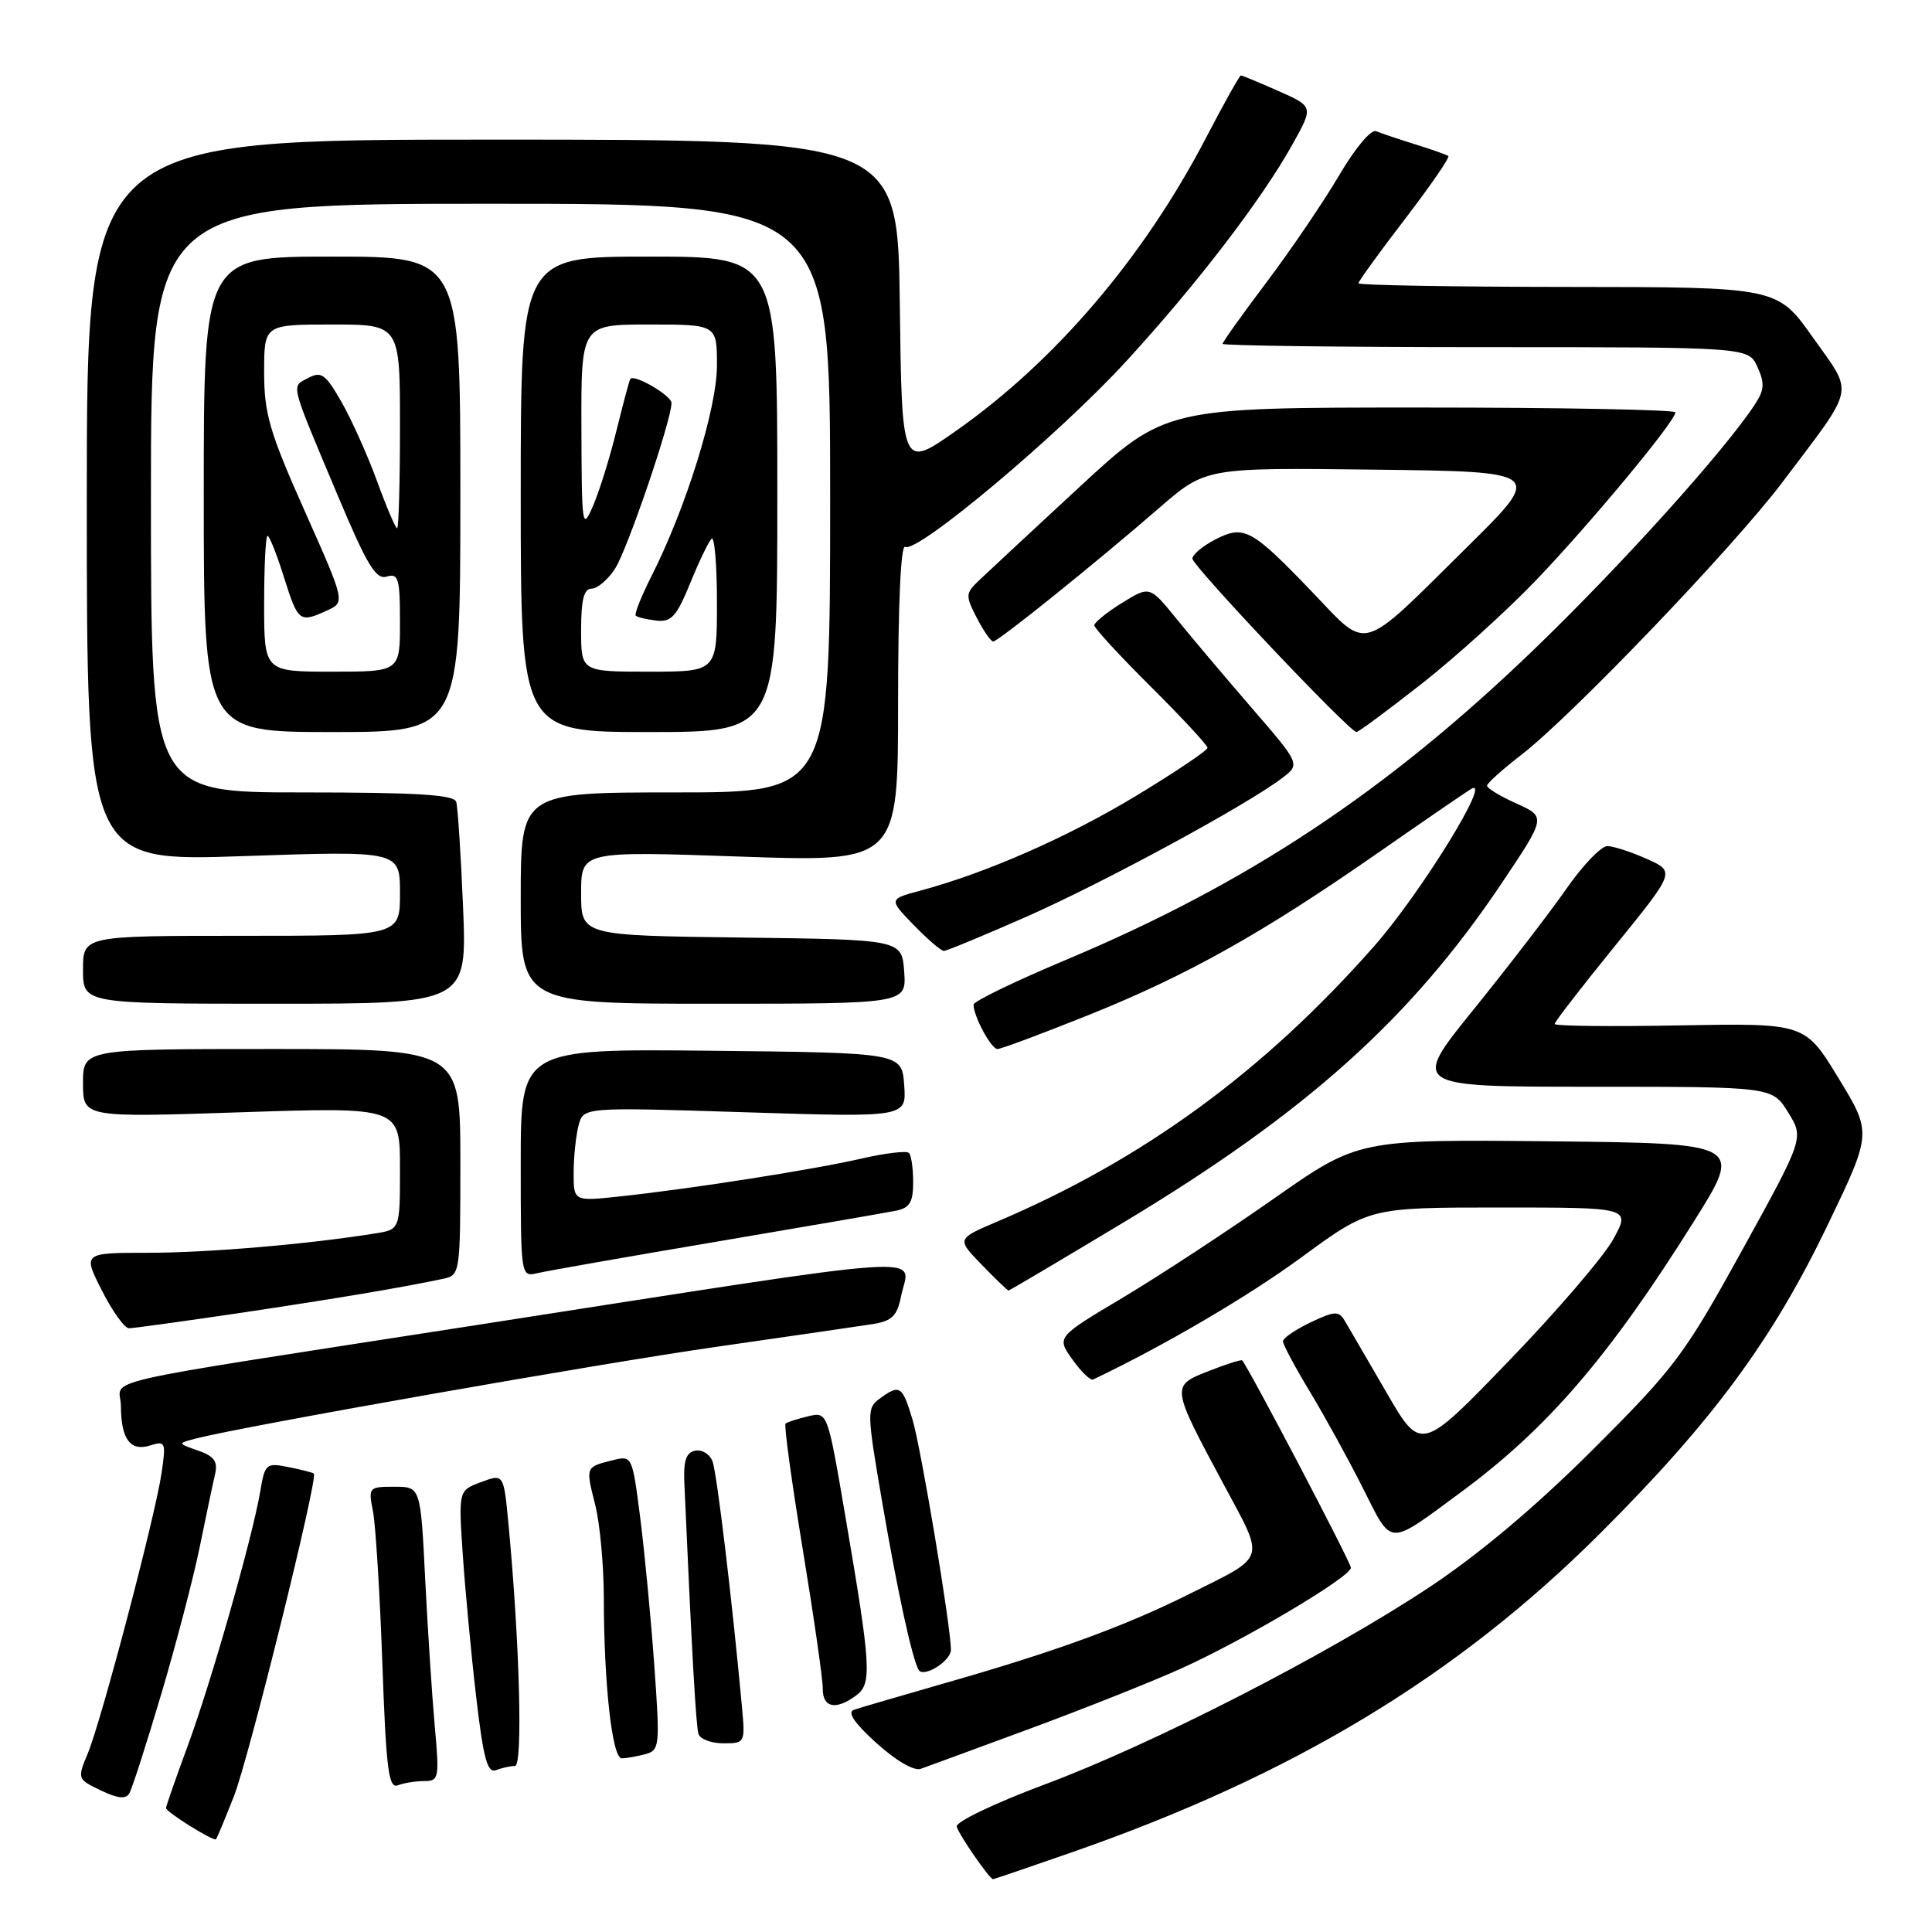 <?xml version="1.0" encoding="UTF-8" standalone="no"?>
<!DOCTYPE svg PUBLIC "-//W3C//DTD SVG 1.1//EN" "http://www.w3.org/Graphics/SVG/1.1/DTD/svg11.dtd" >
<svg xmlns="http://www.w3.org/2000/svg" xmlns:xlink="http://www.w3.org/1999/xlink" version="1.1" viewBox="0 0 256 256">
 <g >
 <path fill="currentColor"
d=" M 141.97 245.46 C 171.32 235.25 193.12 222.08 212.11 203.10 C 226.95 188.28 234.85 177.56 242.18 162.31 C 248.04 150.12 248.04 150.12 243.60 142.84 C 239.17 135.57 239.17 135.57 222.58 135.87 C 213.46 136.04 206.00 135.96 206.00 135.68 C 206.00 135.40 209.60 130.75 213.99 125.34 C 221.98 115.50 221.98 115.50 218.24 113.82 C 216.18 112.90 213.82 112.13 213.00 112.11 C 212.18 112.09 209.72 114.65 207.54 117.79 C 205.35 120.93 199.83 128.11 195.27 133.75 C 186.97 144.00 186.97 144.00 210.90 144.00 C 234.84 144.00 234.84 144.00 236.94 147.40 C 239.04 150.79 239.04 150.79 230.85 165.65 C 223.19 179.55 221.92 181.24 211.08 192.06 C 203.52 199.61 196.00 205.93 189.42 210.30 C 175.96 219.22 152.75 231.12 138.27 236.51 C 131.80 238.93 126.62 241.41 126.77 242.03 C 127.03 243.08 131.12 249.00 131.59 249.00 C 131.71 249.00 136.38 247.41 141.97 245.46 Z  M 31.00 238.00 C 32.95 233.07 42.17 195.85 41.59 195.26 C 41.46 195.13 39.95 194.74 38.24 194.40 C 35.27 193.80 35.10 193.94 34.48 197.64 C 33.44 203.75 28.03 222.76 24.88 231.32 C 23.29 235.62 22.00 239.34 22.00 239.58 C 22.00 240.10 28.30 244.03 28.62 243.71 C 28.74 243.60 29.81 241.03 31.00 238.00 Z  M 21.36 224.50 C 23.32 217.90 25.62 209.12 26.46 205.00 C 27.30 200.88 28.22 196.52 28.50 195.33 C 28.88 193.65 28.38 192.95 26.25 192.21 C 23.50 191.25 23.50 191.25 26.00 190.60 C 32.36 188.97 79.32 180.69 95.00 178.45 C 104.62 177.07 113.91 175.72 115.63 175.45 C 118.19 175.04 118.87 174.38 119.39 171.79 C 120.51 166.20 125.76 165.84 63.00 175.60 C 10.51 183.76 16.00 182.50 16.02 186.33 C 16.04 190.70 17.28 192.36 19.90 191.53 C 21.93 190.89 22.01 191.09 21.41 195.18 C 20.57 200.91 13.43 228.03 11.63 232.34 C 10.23 235.70 10.25 235.75 13.36 237.24 C 15.61 238.32 16.68 238.43 17.14 237.62 C 17.50 237.01 19.40 231.10 21.36 224.50 Z  M 56.22 236.00 C 58.16 236.00 58.23 235.61 57.61 228.75 C 57.25 224.76 56.68 215.99 56.34 209.25 C 55.73 197.00 55.73 197.00 52.25 197.00 C 48.86 197.00 48.79 197.08 49.42 200.25 C 49.77 202.04 50.33 211.06 50.66 220.31 C 51.16 234.43 51.49 237.03 52.71 236.56 C 53.51 236.25 55.09 236.00 56.22 236.00 Z  M 68.24 234.00 C 69.30 234.00 68.85 217.48 67.37 201.89 C 66.74 195.27 66.74 195.27 63.74 196.39 C 60.75 197.50 60.75 197.50 61.32 206.00 C 61.64 210.68 62.43 219.14 63.09 224.80 C 64.05 233.03 64.58 234.99 65.73 234.55 C 66.52 234.25 67.65 234.00 68.24 234.00 Z  M 136.50 229.05 C 143.65 226.41 152.65 222.83 156.50 221.09 C 164.97 217.27 179.00 208.94 179.00 207.73 C 179.00 207.03 165.40 181.10 164.59 180.26 C 164.46 180.13 162.47 180.76 160.16 181.67 C 155.14 183.64 155.13 183.61 162.11 196.63 C 167.67 207.00 167.98 206.03 157.50 211.26 C 149.02 215.49 139.79 218.86 125.36 222.98 C 119.39 224.70 113.89 226.30 113.14 226.56 C 112.23 226.87 113.22 228.34 116.14 230.97 C 118.70 233.29 121.12 234.70 122.00 234.38 C 122.83 234.09 129.35 231.69 136.50 229.05 Z  M 85.50 232.44 C 87.41 231.92 87.46 231.40 86.70 220.70 C 86.26 214.54 85.42 205.75 84.84 201.17 C 83.77 192.85 83.77 192.84 81.14 193.50 C 77.57 194.40 77.59 194.33 78.87 199.40 C 79.49 201.87 80.00 207.40 80.01 211.69 C 80.02 223.19 81.12 233.00 82.39 232.99 C 83.00 232.98 84.40 232.73 85.50 232.44 Z  M 98.32 226.25 C 97.04 212.27 94.99 195.14 94.41 193.63 C 94.05 192.68 93.02 192.05 92.12 192.22 C 90.91 192.46 90.54 193.56 90.68 196.52 C 91.66 218.80 92.22 228.70 92.55 229.75 C 92.76 230.44 94.25 231.00 95.85 231.00 C 98.71 231.00 98.75 230.93 98.32 226.25 Z  M 113.42 224.68 C 115.57 223.11 115.44 220.94 111.99 200.78 C 109.65 187.05 109.65 187.05 107.07 187.67 C 105.66 188.00 104.32 188.44 104.09 188.63 C 103.87 188.82 104.89 196.30 106.36 205.24 C 107.83 214.18 109.03 222.51 109.02 223.75 C 109.00 226.28 110.73 226.65 113.42 224.68 Z  M 126.00 218.60 C 126.00 215.56 122.06 191.95 120.92 188.13 C 119.56 183.60 119.23 183.38 116.57 185.32 C 114.84 186.59 114.85 187.11 116.90 199.07 C 118.92 210.86 120.82 219.59 121.71 221.25 C 122.33 222.39 126.00 220.12 126.00 218.60 Z  M 193.52 197.77 C 205.04 189.28 213.15 179.86 224.43 161.88 C 230.95 151.50 230.95 151.50 205.47 151.23 C 179.99 150.97 179.99 150.97 168.74 158.86 C 162.56 163.19 153.56 169.09 148.75 171.96 C 139.99 177.18 139.99 177.18 142.10 180.14 C 143.26 181.77 144.50 182.96 144.85 182.79 C 154.29 178.29 165.41 171.77 172.48 166.58 C 181.46 160.00 181.46 160.00 198.76 160.00 C 216.06 160.00 216.06 160.00 213.78 164.18 C 212.53 166.47 206.28 173.76 199.89 180.37 C 188.28 192.40 188.28 192.40 183.68 184.45 C 181.14 180.08 178.67 175.82 178.18 175.00 C 177.39 173.68 176.84 173.71 173.64 175.23 C 171.64 176.19 170.00 177.31 170.00 177.73 C 170.00 178.16 171.61 181.17 173.58 184.43 C 175.55 187.69 178.71 193.44 180.60 197.20 C 184.52 204.98 183.78 204.95 193.52 197.77 Z  M 31.83 173.97 C 44.54 172.07 53.32 170.60 58.75 169.44 C 60.96 168.97 61.00 168.71 61.00 153.98 C 61.00 139.00 61.00 139.00 36.00 139.00 C 11.00 139.00 11.00 139.00 11.00 143.54 C 11.00 148.08 11.00 148.08 32.00 147.38 C 53.00 146.69 53.00 146.69 53.00 154.80 C 53.00 162.91 53.00 162.91 49.75 163.43 C 40.90 164.86 27.60 165.99 19.73 166.00 C 10.97 166.00 10.97 166.00 13.50 171.00 C 14.89 173.75 16.51 176.00 17.09 176.00 C 17.68 176.00 24.31 175.08 31.83 173.97 Z  M 149.02 161.89 C 173.04 147.43 186.88 135.03 198.86 117.21 C 204.88 108.25 204.88 108.25 200.94 106.47 C 198.77 105.50 197.02 104.43 197.04 104.10 C 197.06 103.77 199.12 101.92 201.61 100.00 C 208.31 94.82 229.66 72.53 236.13 63.96 C 246.01 50.85 245.67 52.44 240.23 44.73 C 235.50 38.04 235.50 38.04 207.75 38.02 C 192.49 38.01 180.00 37.79 180.00 37.54 C 180.00 37.28 182.77 33.45 186.16 29.03 C 189.55 24.61 192.14 20.85 191.91 20.67 C 191.68 20.50 189.70 19.80 187.50 19.12 C 185.30 18.43 182.97 17.65 182.33 17.38 C 181.68 17.10 179.53 19.67 177.47 23.19 C 175.43 26.66 171.12 33.02 167.89 37.31 C 164.65 41.61 162.00 45.32 162.00 45.56 C 162.00 45.80 177.68 46.00 196.84 46.00 C 231.68 46.00 231.68 46.00 232.87 48.62 C 233.85 50.76 233.79 51.68 232.53 53.59 C 228.47 59.78 214.83 74.91 203.20 86.12 C 183.73 104.87 165.34 117.07 141.26 127.18 C 134.52 130.01 129.00 132.68 129.00 133.12 C 129.00 134.67 131.34 139.00 132.17 139.00 C 132.64 139.00 138.08 136.97 144.26 134.49 C 157.33 129.24 167.19 123.72 182.50 113.07 C 188.55 108.86 194.13 105.03 194.90 104.56 C 197.91 102.71 188.23 118.41 182.04 125.42 C 167.41 142.01 151.47 153.65 132.13 161.87 C 126.76 164.16 126.76 164.16 130.08 167.58 C 131.90 169.46 133.50 171.00 133.64 171.00 C 133.77 171.00 140.69 166.90 149.02 161.89 Z  M 95.00 164.52 C 106.83 162.52 117.51 160.67 118.75 160.42 C 120.54 160.06 121.00 159.28 121.00 156.65 C 121.00 154.82 120.75 153.08 120.44 152.77 C 120.13 152.46 117.31 152.79 114.19 153.51 C 107.79 154.98 91.68 157.51 82.25 158.52 C 76.00 159.20 76.00 159.20 76.01 155.35 C 76.02 153.23 76.32 150.42 76.67 149.10 C 77.31 146.70 77.31 146.70 98.72 147.38 C 120.12 148.06 120.12 148.06 119.81 143.78 C 119.50 139.50 119.50 139.50 94.25 139.23 C 69.00 138.97 69.00 138.97 69.00 154.09 C 69.00 169.22 69.00 169.22 71.25 168.69 C 72.49 168.40 83.17 166.52 95.00 164.52 Z  M 61.36 120.25 C 61.07 113.24 60.66 106.94 60.45 106.25 C 60.16 105.30 55.18 105.00 40.03 105.00 C 20.00 105.00 20.00 105.00 20.00 66.00 C 20.00 27.00 20.00 27.00 65.00 27.00 C 110.00 27.00 110.00 27.00 110.00 66.00 C 110.00 105.00 110.00 105.00 89.50 105.00 C 69.00 105.00 69.00 105.00 69.00 119.00 C 69.00 133.00 69.00 133.00 94.56 133.00 C 120.11 133.00 120.11 133.00 119.81 128.75 C 119.50 124.50 119.50 124.50 98.25 124.23 C 77.00 123.96 77.00 123.96 77.00 118.36 C 77.00 112.77 77.00 112.77 98.00 113.50 C 119.00 114.23 119.00 114.23 119.00 93.06 C 119.00 80.10 119.36 72.11 119.94 72.46 C 121.47 73.41 140.30 57.61 149.21 47.89 C 158.59 37.67 167.19 26.44 171.28 19.10 C 174.05 14.12 174.05 14.12 169.40 12.06 C 166.84 10.93 164.60 10.00 164.42 10.00 C 164.25 10.00 162.18 13.70 159.83 18.21 C 151.57 34.09 139.84 47.85 126.68 57.09 C 119.50 62.13 119.50 62.13 119.23 40.32 C 118.96 18.50 118.96 18.50 65.23 18.50 C 11.50 18.50 11.50 18.50 11.50 66.33 C 11.50 114.16 11.50 114.16 32.25 113.44 C 53.00 112.73 53.00 112.73 53.00 118.36 C 53.00 124.00 53.00 124.00 32.00 124.00 C 11.00 124.00 11.00 124.00 11.00 128.50 C 11.00 133.00 11.00 133.00 36.44 133.00 C 61.88 133.00 61.88 133.00 61.36 120.25 Z  M 136.12 121.42 C 146.34 116.90 165.21 106.67 169.90 103.09 C 172.30 101.26 172.30 101.26 165.90 93.85 C 162.38 89.78 157.89 84.46 155.92 82.03 C 152.34 77.62 152.34 77.62 148.67 79.89 C 146.65 81.14 145.00 82.48 145.00 82.86 C 145.00 83.24 148.38 86.90 152.50 91.00 C 156.62 95.10 160.00 98.74 160.00 99.09 C 160.00 99.44 155.77 102.28 150.61 105.41 C 141.52 110.91 130.77 115.64 122.00 118.00 C 117.75 119.14 117.75 119.14 121.07 122.57 C 122.90 124.46 124.70 126.00 125.07 126.00 C 125.44 126.00 130.41 123.94 136.12 121.42 Z  M 61.00 65.50 C 61.00 34.00 61.00 34.00 44.00 34.00 C 27.00 34.00 27.00 34.00 27.00 65.50 C 27.00 97.00 27.00 97.00 44.00 97.00 C 61.00 97.00 61.00 97.00 61.00 65.50 Z  M 103.00 65.50 C 103.00 34.00 103.00 34.00 86.00 34.00 C 69.00 34.00 69.00 34.00 69.00 65.50 C 69.00 97.00 69.00 97.00 86.00 97.00 C 103.00 97.00 103.00 97.00 103.00 65.50 Z  M 188.36 90.62 C 192.84 87.10 199.67 80.92 203.55 76.87 C 210.75 69.35 222.00 55.80 222.00 54.64 C 222.00 54.29 206.80 54.00 188.21 54.00 C 154.42 54.00 154.42 54.00 142.96 64.60 C 136.66 70.43 130.67 76.00 129.66 76.97 C 127.93 78.63 127.92 78.94 129.43 81.87 C 130.32 83.59 131.30 85.00 131.60 85.00 C 132.27 85.00 145.07 74.70 153.63 67.28 C 159.77 61.96 159.77 61.96 182.13 62.23 C 204.50 62.50 204.50 62.50 194.50 72.39 C 179.95 86.77 181.45 86.33 173.87 78.44 C 165.82 70.05 164.83 69.52 161.01 71.50 C 159.35 72.35 158.00 73.49 158.00 74.02 C 158.00 74.99 178.83 97.00 179.74 97.00 C 180.00 97.00 183.88 94.13 188.36 90.62 Z  M 35.00 80.00 C 35.00 75.05 35.20 71.00 35.45 71.00 C 35.70 71.00 36.68 73.47 37.63 76.50 C 39.50 82.42 39.68 82.56 43.33 80.90 C 45.75 79.79 45.75 79.79 40.38 67.72 C 35.71 57.25 35.00 54.81 35.00 49.32 C 35.00 43.00 35.00 43.00 44.00 43.00 C 53.00 43.00 53.00 43.00 53.00 56.50 C 53.00 63.92 52.83 70.00 52.62 70.00 C 52.41 70.00 51.21 67.19 49.96 63.75 C 48.70 60.31 46.58 55.59 45.25 53.26 C 43.13 49.56 42.57 49.16 40.83 50.09 C 38.56 51.30 38.32 50.36 44.78 65.72 C 48.64 74.90 49.82 76.85 51.25 76.40 C 52.79 75.93 53.00 76.64 53.00 82.43 C 53.00 89.00 53.00 89.00 44.00 89.00 C 35.00 89.00 35.00 89.00 35.00 80.00 Z  M 77.00 83.50 C 77.00 79.48 77.37 78.00 78.38 78.00 C 79.15 78.00 80.54 76.82 81.48 75.38 C 83.10 72.93 88.94 55.79 88.98 53.41 C 89.00 52.43 84.05 49.53 83.52 50.21 C 83.40 50.37 82.58 53.44 81.69 57.03 C 80.81 60.62 79.41 65.12 78.58 67.03 C 77.15 70.34 77.08 69.88 77.04 56.75 C 77.00 43.00 77.00 43.00 86.00 43.00 C 95.00 43.00 95.00 43.00 95.00 48.42 C 95.00 54.11 90.91 67.28 86.32 76.35 C 84.97 79.02 84.04 81.37 84.24 81.58 C 84.45 81.79 85.68 82.08 86.97 82.23 C 88.95 82.46 89.65 81.69 91.44 77.31 C 92.60 74.45 93.88 71.79 94.28 71.39 C 94.67 70.99 95.00 74.79 95.00 79.83 C 95.00 89.00 95.00 89.00 86.00 89.00 C 77.00 89.00 77.00 89.00 77.00 83.50 Z "/>
</g>
</svg>